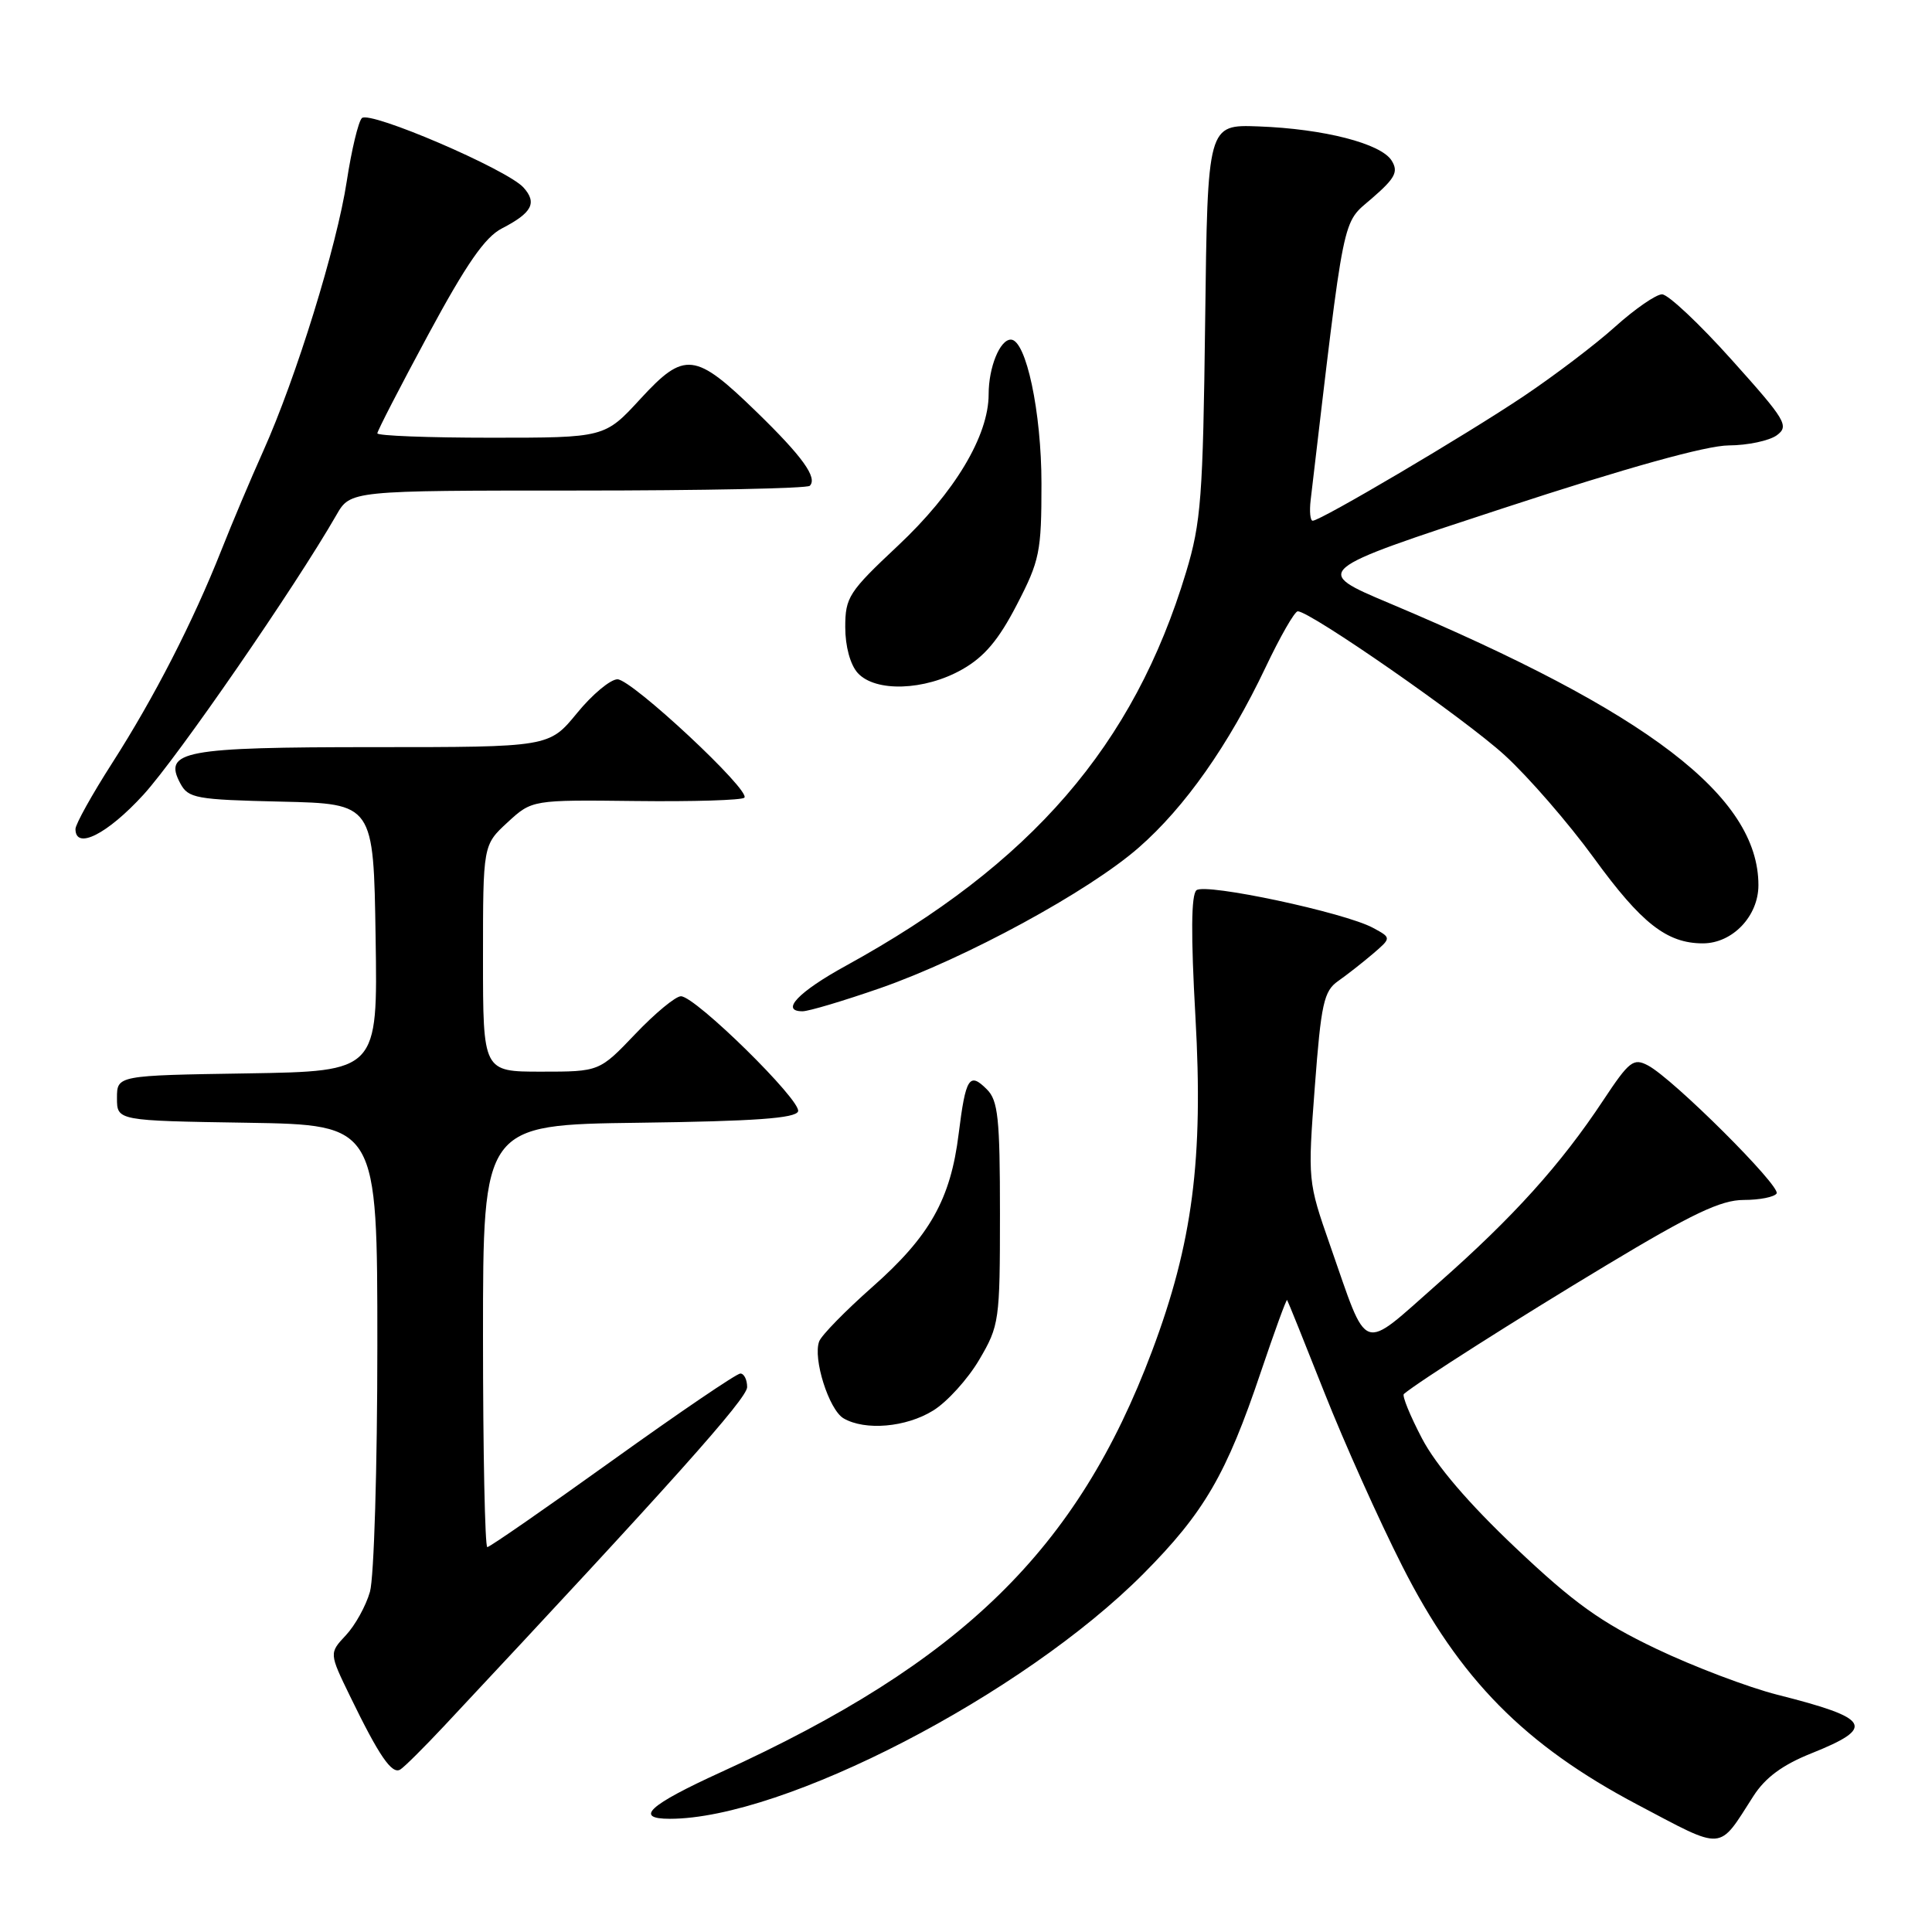 <?xml version="1.0" encoding="UTF-8" standalone="no"?>
<!DOCTYPE svg PUBLIC "-//W3C//DTD SVG 1.1//EN" "http://www.w3.org/Graphics/SVG/1.1/DTD/svg11.dtd" >
<svg xmlns="http://www.w3.org/2000/svg" xmlns:xlink="http://www.w3.org/1999/xlink" version="1.1" viewBox="0 0 256 256">
 <g >
 <path fill="currentColor"
d=" M 232.33 238.00 C 233.91 235.54 236.18 233.86 240.01 232.33 C 248.60 228.89 247.91 227.69 235.50 224.56 C 231.65 223.58 224.42 220.84 219.43 218.46 C 212.11 214.96 208.54 212.40 200.83 205.10 C 194.60 199.21 190.29 194.17 188.42 190.60 C 186.84 187.58 185.76 184.94 186.02 184.71 C 187.98 183.06 200.86 174.86 212.87 167.64 C 224.24 160.80 228.04 159.00 231.06 159.00 C 233.16 159.00 235.12 158.61 235.41 158.14 C 236.00 157.19 221.69 142.93 218.37 141.18 C 216.44 140.16 215.89 140.59 212.45 145.78 C 206.80 154.32 200.52 161.28 190.53 170.08 C 180.15 179.22 181.37 179.66 176.24 165.00 C 173.29 156.55 173.28 156.42 174.22 144.00 C 175.05 132.97 175.42 131.32 177.30 130.00 C 178.47 129.18 180.55 127.55 181.91 126.39 C 184.38 124.27 184.38 124.27 181.94 122.95 C 178.19 120.91 159.73 116.98 158.54 117.96 C 157.83 118.55 157.79 123.88 158.40 134.72 C 159.47 153.62 158.03 164.71 152.65 179.03 C 142.77 205.32 127.49 220.25 95.51 234.83 C 85.98 239.18 83.98 241.00 88.76 241.00 C 103.82 241.00 135.53 224.59 151.50 208.54 C 159.55 200.44 162.51 195.36 167.08 181.76 C 168.89 176.41 170.44 172.13 170.55 172.26 C 170.65 172.39 172.87 177.90 175.48 184.50 C 178.09 191.10 182.73 201.45 185.80 207.50 C 193.37 222.46 202.01 231.23 217.00 239.14 C 228.62 245.27 227.62 245.34 232.33 238.00 Z  M 58.86 228.69 C 88.92 196.58 99.00 185.31 99.00 183.80 C 99.00 182.81 98.59 182.00 98.10 182.00 C 97.60 182.00 89.98 187.18 81.17 193.50 C 72.36 199.82 64.89 205.00 64.57 205.00 C 64.26 205.00 64.00 192.41 64.00 177.02 C 64.00 149.04 64.00 149.04 84.67 148.77 C 99.99 148.57 105.44 148.18 105.75 147.26 C 106.22 145.85 92.15 132.02 90.23 132.01 C 89.53 132.00 86.81 134.25 84.19 137.00 C 79.42 142.00 79.42 142.00 71.71 142.00 C 64.00 142.00 64.00 142.00 64.00 126.99 C 64.00 111.97 64.00 111.97 67.25 108.97 C 70.50 105.98 70.50 105.98 84.27 106.14 C 91.84 106.23 98.30 106.03 98.63 105.70 C 99.55 104.79 83.73 90.03 81.82 90.01 C 80.89 90.01 78.47 92.02 76.45 94.50 C 72.76 99.00 72.76 99.00 49.57 99.00 C 24.30 99.00 21.59 99.51 23.89 103.80 C 24.95 105.78 25.94 105.96 37.27 106.22 C 49.50 106.50 49.50 106.50 49.77 124.23 C 50.05 141.95 50.05 141.95 32.77 142.23 C 15.50 142.50 15.50 142.50 15.50 145.50 C 15.50 148.50 15.50 148.50 32.75 148.77 C 50.00 149.05 50.00 149.05 50.00 178.28 C 50.00 194.36 49.56 209.04 49.02 210.92 C 48.49 212.79 47.05 215.38 45.83 216.68 C 43.61 219.05 43.61 219.05 46.39 224.77 C 50.23 232.68 51.93 235.16 53.04 234.47 C 53.57 234.15 56.18 231.55 58.86 228.69 Z  M 123.64 186.91 C 125.50 185.77 128.25 182.73 129.76 180.16 C 132.41 175.65 132.50 175.03 132.50 160.79 C 132.50 148.18 132.25 145.82 130.77 144.35 C 128.44 142.01 127.96 142.77 127.03 150.22 C 125.96 158.92 123.20 163.81 115.58 170.54 C 112.03 173.68 108.86 176.92 108.55 177.73 C 107.68 179.99 109.84 186.81 111.78 187.94 C 114.63 189.60 120.06 189.13 123.64 186.91 Z  M 116.67 130.92 C 127.98 126.97 144.27 118.11 150.90 112.30 C 157.01 106.96 162.80 98.73 167.69 88.44 C 169.63 84.35 171.55 81.00 171.96 81.00 C 173.62 81.00 194.12 95.25 199.39 100.08 C 202.52 102.94 207.83 109.06 211.20 113.69 C 217.49 122.35 220.87 125.00 225.64 125.00 C 229.56 125.00 233.00 121.40 233.00 117.29 C 233.00 105.53 218.41 94.38 184.19 79.97 C 173.88 75.63 173.88 75.63 199.19 67.34 C 215.65 61.94 226.09 59.04 229.06 59.02 C 231.57 59.01 234.43 58.40 235.43 57.68 C 237.10 56.45 236.65 55.69 229.46 47.68 C 225.18 42.90 221.03 39.00 220.23 39.00 C 219.44 39.00 216.66 40.92 214.05 43.26 C 211.45 45.61 205.98 49.76 201.91 52.49 C 194.25 57.63 174.99 69.00 173.94 69.00 C 173.61 69.00 173.49 67.76 173.67 66.25 C 178.25 27.39 177.77 29.77 181.79 26.28 C 184.88 23.60 185.32 22.76 184.40 21.28 C 183.00 19.02 175.43 17.07 166.75 16.75 C 160.01 16.50 160.01 16.50 159.69 42.50 C 159.40 65.90 159.15 69.23 157.16 75.82 C 150.23 98.79 136.70 114.44 112.08 127.97 C 105.79 131.42 103.34 134.00 106.34 134.00 C 107.16 134.00 111.81 132.61 116.67 130.92 Z  M 19.01 105.30 C 23.53 100.35 39.08 77.81 44.57 68.25 C 46.43 65.00 46.43 65.00 76.55 65.00 C 93.11 65.00 106.95 64.72 107.30 64.37 C 108.36 63.31 106.32 60.48 100.27 54.60 C 92.10 46.65 90.71 46.49 84.87 52.84 C 80.13 58.00 80.13 58.00 65.06 58.00 C 56.78 58.00 50.00 57.74 50.00 57.42 C 50.00 57.10 53.04 51.21 56.75 44.33 C 61.80 34.97 64.26 31.42 66.50 30.27 C 70.51 28.20 71.20 26.88 69.36 24.84 C 67.17 22.43 48.98 14.62 47.95 15.65 C 47.48 16.12 46.58 19.88 45.95 24.00 C 44.64 32.61 39.24 50.06 34.88 59.77 C 33.24 63.42 30.73 69.36 29.31 72.96 C 25.56 82.42 20.44 92.41 14.87 101.10 C 12.19 105.28 10.00 109.22 10.00 109.85 C 10.00 112.67 14.23 110.53 19.01 105.30 Z  M 127.48 88.71 C 130.42 87.05 132.31 84.82 134.73 80.14 C 137.77 74.28 138.00 73.13 138.00 64.09 C 138.00 54.60 135.96 45.00 133.94 45.00 C 132.49 45.00 131.00 48.67 131.00 52.24 C 131.00 57.75 126.50 65.26 118.96 72.33 C 112.47 78.42 112.00 79.14 112.00 83.10 C 112.00 85.64 112.66 88.07 113.65 89.17 C 115.98 91.74 122.51 91.53 127.48 88.71 Z "/>
</g>
</svg>